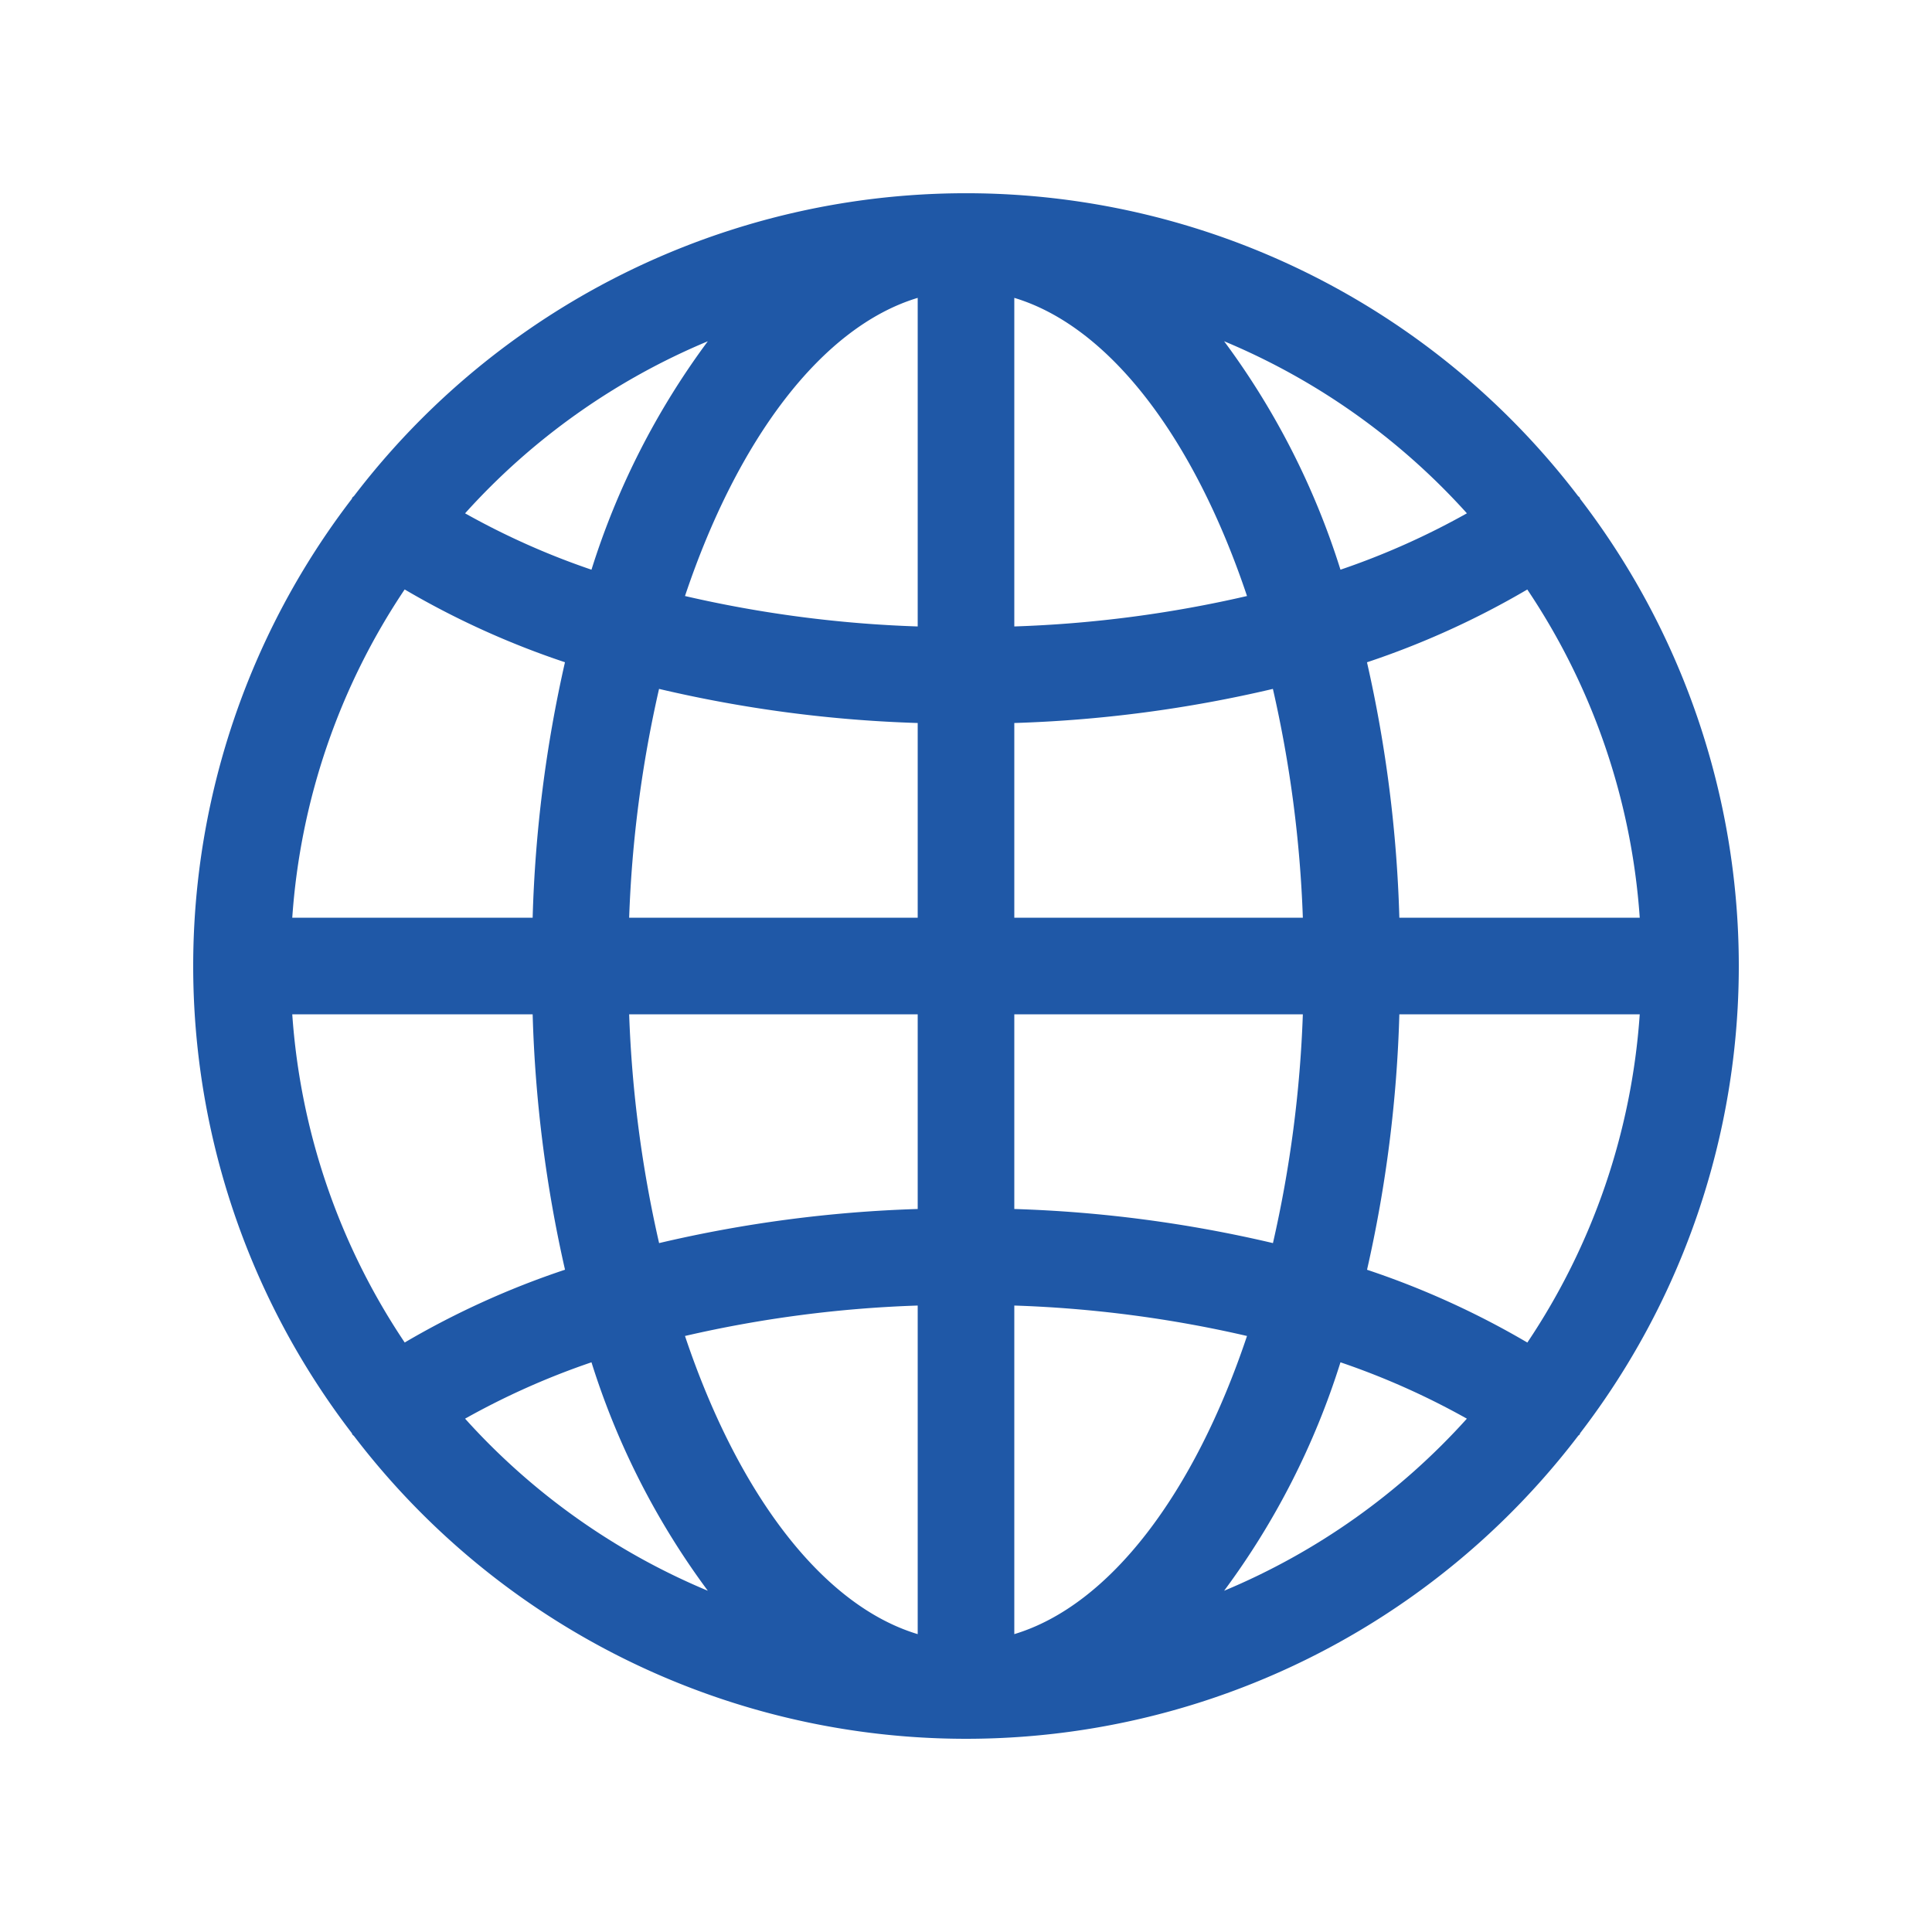 <svg id="Outline" xmlns="http://www.w3.org/2000/svg" width="40" height="40" viewBox="0 0 40 40">
  <defs>
    <style>
      svg path {
        fill: #1f58a7;
      }
      .cls-1 {
        fill: none;
      }
    </style>
  </defs>
  <g>
    <path d="M32.704,10.3c-.009-.014-.024-.02-.034-.033a15.941,15.941,0,0,0-25.339-0c-.01.013-.025.02-.035.033-.007.009-.007.021-.013.03a15.883,15.883,0,0,0,0,19.34c.006.01.007.021.013.03.009.014.024.02.034.033a15.941,15.941,0,0,0,25.346-.008c.008-.01.021-.014.028-.025.007-.009.007-.021.013-.03a15.883,15.883,0,0,0,0-19.34C32.711,10.321,32.711,10.309,32.704,10.3ZM31.622,27.796a17.469,17.469,0,0,0-3.319-1.507A27.298,27.298,0,0,0,28.972,21h4.977A13.91,13.91,0,0,1,31.622,27.796ZM6.051,21h4.977a27.298,27.298,0,0,0,.67,5.288,17.469,17.469,0,0,0-3.319,1.507A13.91,13.91,0,0,1,6.051,21Zm2.327-8.796a17.469,17.469,0,0,0,3.319,1.507A27.298,27.298,0,0,0,11.028,19H6.051A13.91,13.91,0,0,1,8.378,12.204ZM21,14.969a26.993,26.993,0,0,0,5.354-.706A25.169,25.169,0,0,1,26.974,19H21ZM21,12.97V6.167c1.985.598,3.729,2.923,4.818,6.173A25.023,25.023,0,0,1,21,12.97ZM19,6.167V12.97a25.023,25.023,0,0,1-4.818-.63C15.271,9.09,17.015,6.766,19,6.167Zm0,8.802V19H13.026a25.169,25.169,0,0,1,.619-4.737A26.993,26.993,0,0,0,19,14.969ZM13.026,21H19v4.031a26.993,26.993,0,0,0-5.354.706A25.169,25.169,0,0,1,13.026,21ZM19,27.03v6.803c-1.985-.598-3.729-2.923-4.818-6.173A25.023,25.023,0,0,1,19,27.03Zm2,6.803V27.03a25.023,25.023,0,0,1,4.818.63C24.729,30.91,22.985,33.234,21,33.833Zm0-8.802V21h5.974a25.169,25.169,0,0,1-.619,4.737A26.993,26.993,0,0,0,21,25.031ZM28.972,19a27.298,27.298,0,0,0-.67-5.288,17.469,17.469,0,0,0,3.319-1.507A13.91,13.91,0,0,1,33.949,19Zm1.398-8.372a15.649,15.649,0,0,1-2.617,1.167,15.922,15.922,0,0,0-2.409-4.73A14.041,14.041,0,0,1,30.371,10.628Zm-15.715-3.563a15.922,15.922,0,0,0-2.409,4.73,15.649,15.649,0,0,1-2.617-1.167A14.041,14.041,0,0,1,14.656,7.065ZM9.629,29.372a15.649,15.649,0,0,1,2.617-1.167,15.922,15.922,0,0,0,2.409,4.73A14.041,14.041,0,0,1,9.629,29.372Zm15.715,3.563a15.922,15.922,0,0,0,2.409-4.73,15.649,15.649,0,0,1,2.617,1.167A14.041,14.041,0,0,1,25.344,32.935Z"/>
    <rect class="cls-1" width="40" height="40"/>
  </g>
</svg>
